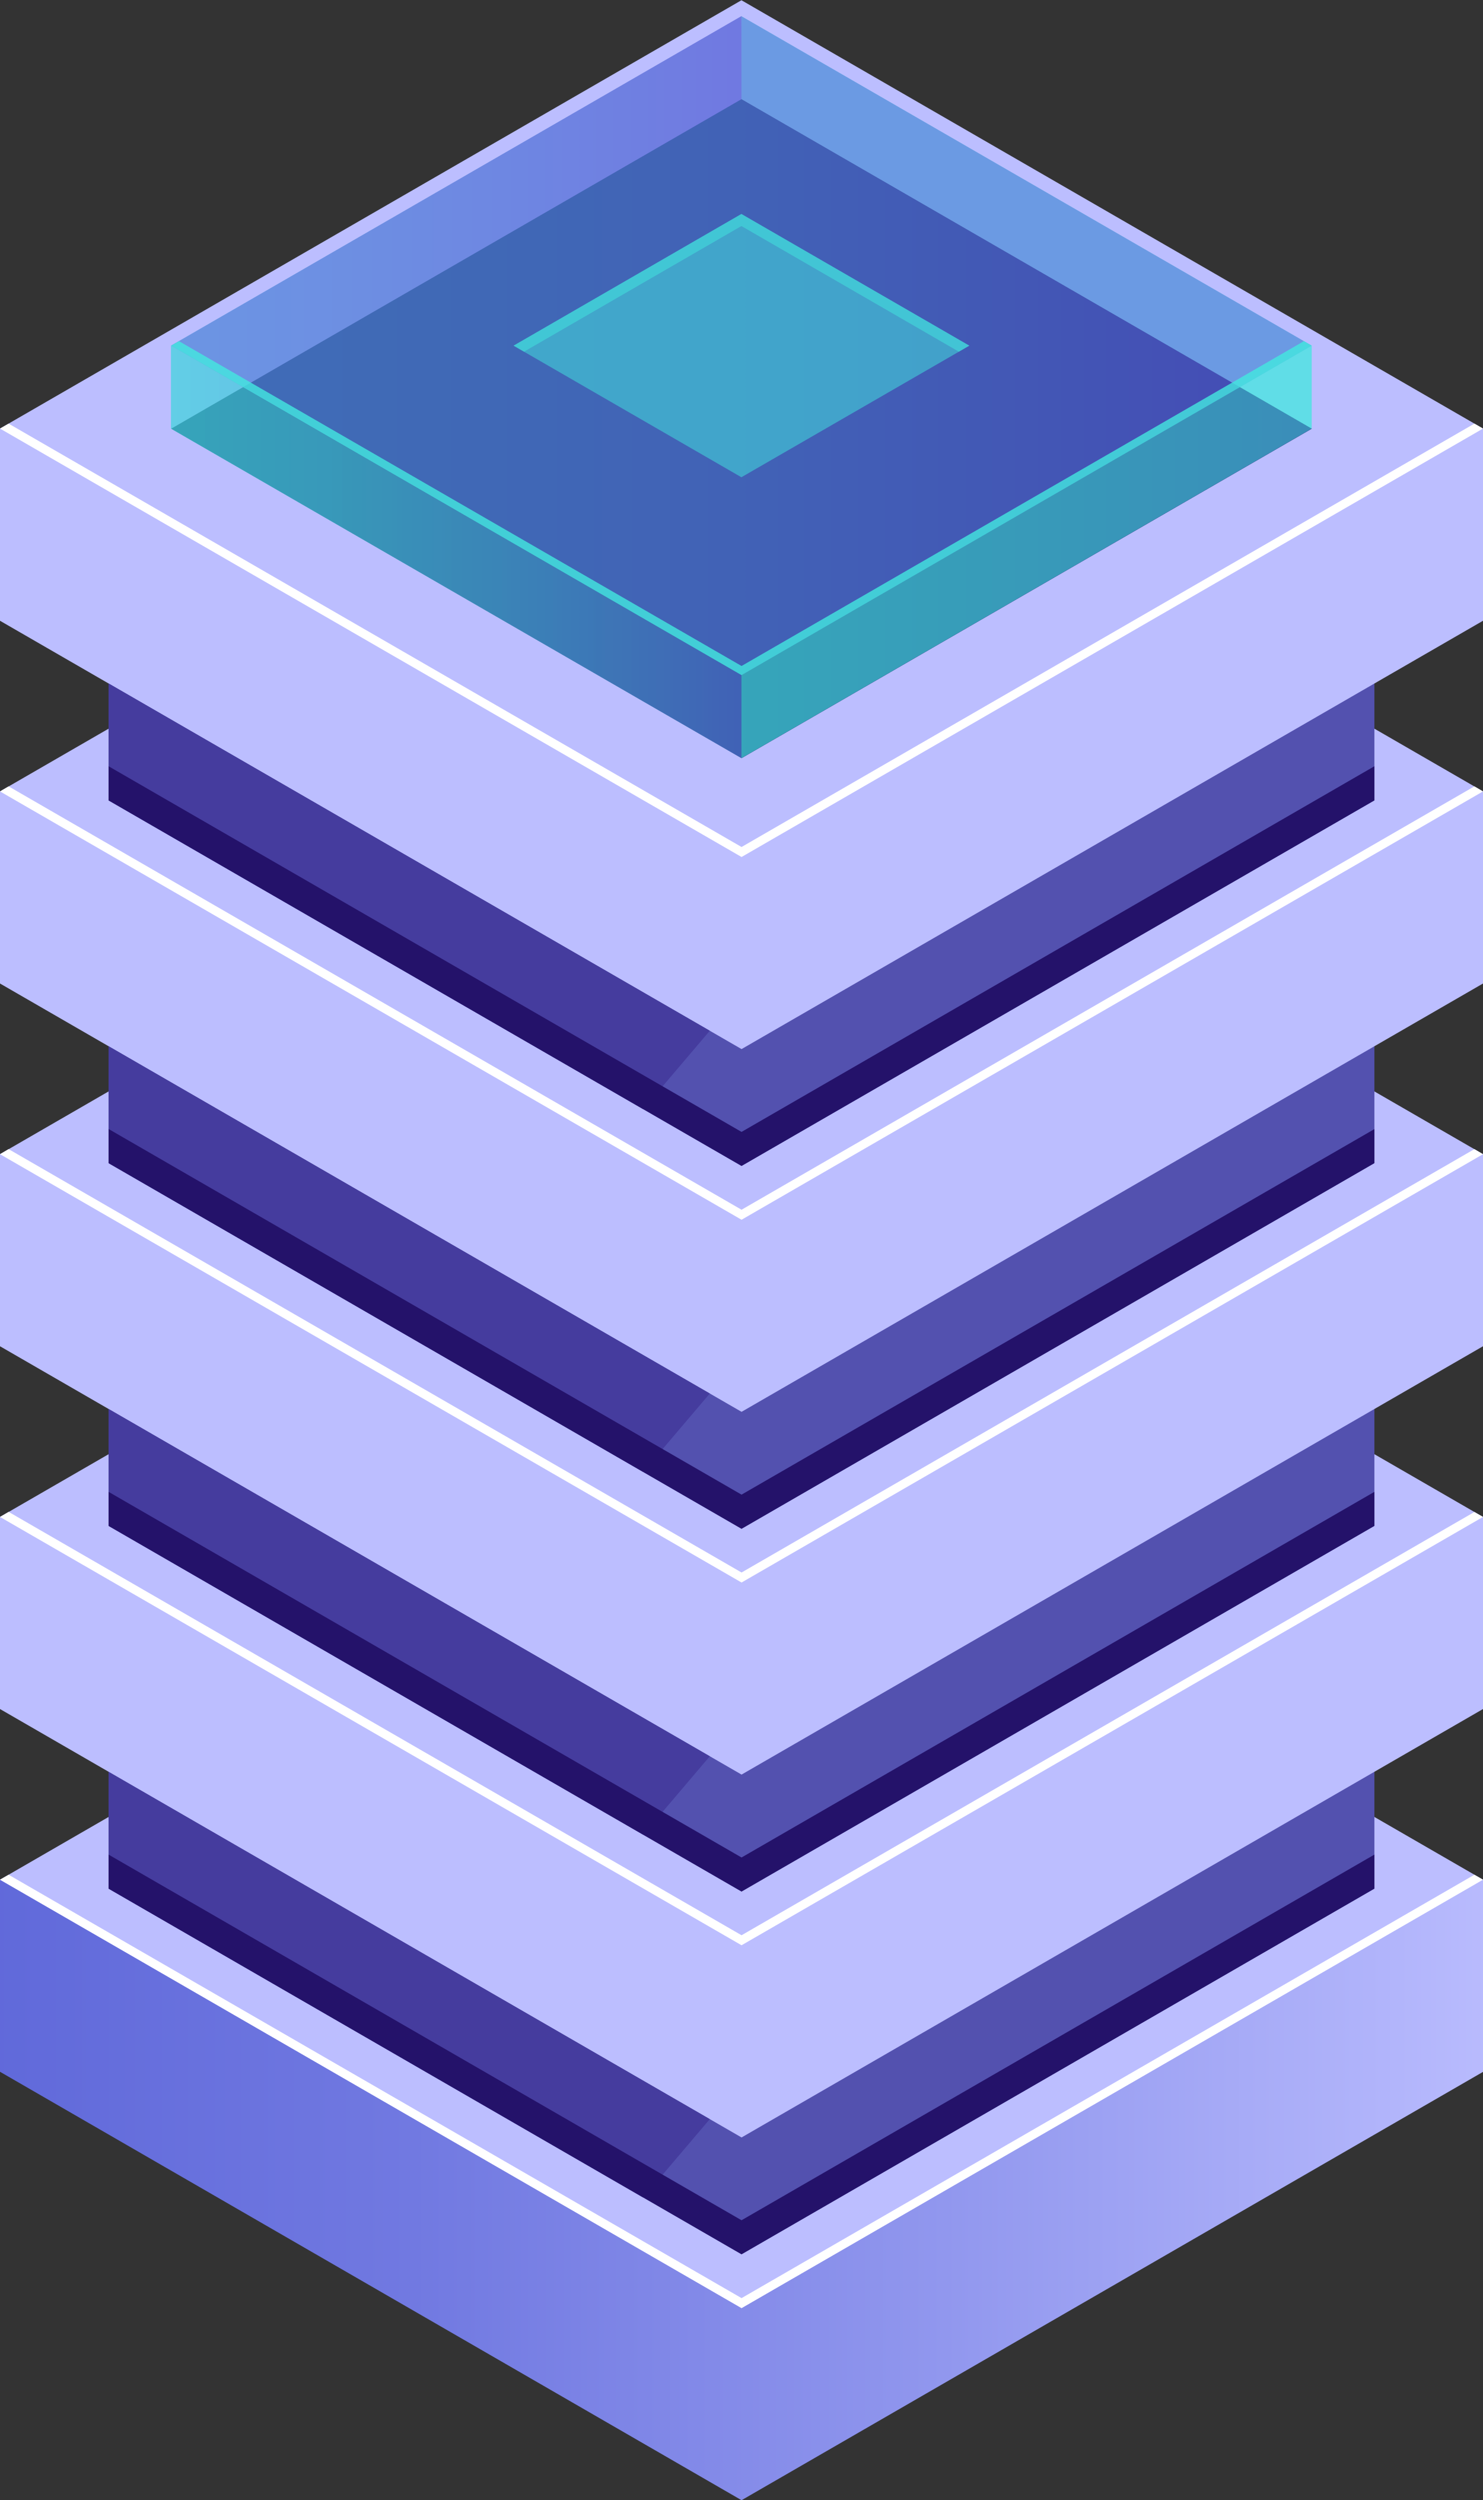 <svg width="200" height="337" viewBox="0 0 200 337" fill="none" xmlns="http://www.w3.org/2000/svg">
<rect x="0" y="0" width="200" height="337" fill="#333333" stroke="none"/>
<path d="M100.005 328.092L14.641 278.821L99.99 229.536L185.354 278.821L100.005 328.092Z" fill="#BCBEFF"/>
<path d="M200 253.352V279.257L100.007 336.988L0 279.242V253.352H200Z" fill="url(#paint0_linear_5430_2604)"/>
<path d="M100.007 311.098L0 253.352L99.993 195.62L200 253.352L100.007 311.098Z" fill="#BCBEFF"/>
<path d="M100.005 279.198L14.641 229.912L99.99 180.642L185.354 229.912L100.005 279.198Z" fill="#BCBEFF"/>
<path d="M185.354 229.911V254.554L100.005 303.839L14.641 254.554V229.911H185.354Z" fill="#5351AF"/>
<path d="M200 204.459V230.35L100.007 288.096L0 230.35V204.459H200Z" fill="url(#paint1_linear_5430_2604)"/>
<path d="M100.007 262.191L0 204.459L99.993 146.728L200 204.459L100.007 262.191Z" fill="#BCBEFF"/>
<path d="M100.005 230.308L14.641 181.023L99.99 131.737L185.354 181.023L100.005 230.308Z" fill="#BCBEFF"/>
<path d="M185.354 181.022V205.665L100.005 254.95L14.641 205.665V181.022H185.354Z" fill="#5351AF"/>
<path d="M200 155.563V181.454L100.007 239.186L0 181.454V155.563H200Z" fill="url(#paint2_linear_5430_2604)"/>
<path d="M100.007 213.295L0 155.564L99.993 97.817L200 155.564L100.007 213.295Z" fill="#BCBEFF"/>
<path d="M100.005 181.411L14.641 132.126L99.99 82.841L185.354 132.126L100.005 181.411Z" fill="#BCBEFF"/>
<path d="M185.354 132.126V156.769L100.005 206.054L14.641 156.769V132.126H185.354Z" fill="#5351AF"/>
<path d="M200 106.671V132.562L100.007 190.293L0 132.562V106.671H200Z" fill="url(#paint3_linear_5430_2604)"/>
<path d="M100.007 164.403L0 106.671L99.993 48.925L200 106.671L100.007 164.403Z" fill="#BCBEFF"/>
<path d="M100.005 132.521L14.641 83.235L99.99 33.95L185.354 83.235L100.005 132.521Z" fill="#BCBEFF"/>
<path d="M185.354 83.235V107.878L100.005 157.149L14.641 107.878V83.235H185.354Z" fill="#5351AF"/>
<path d="M200 57.764V83.669L100.007 141.401L0 83.669V57.764H200Z" fill="url(#paint4_linear_5430_2604)"/>
<path d="M100.007 115.51L0 57.764L99.993 0.032L200 57.764L100.007 115.51Z" fill="#BCBEFF"/>
<path d="M100.007 114.162L1.161 57.098L0 57.765L100.007 115.511L200 57.765L198.839 57.098L100.007 114.162Z" fill="white"/>
<path d="M100.011 102.186L23.094 57.777L99.997 13.368L176.914 57.777L100.011 102.186Z" fill="#0F054C"/>
<path opacity="0.5" d="M99.995 102.189L23.062 57.78L99.98 13.371L176.897 57.78L99.995 102.189Z" fill="url(#paint5_linear_5430_2604)"/>
<path opacity="0.5" d="M99.981 2.181L176.898 46.59V57.779L99.981 13.37V2.181Z" fill="url(#paint6_linear_5430_2604)"/>
<path opacity="0.5" d="M99.995 13.37L23.062 57.779V46.59L99.98 2.181L99.995 13.37Z" fill="url(#paint7_linear_5430_2604)"/>
<path opacity="0.5" d="M99.995 90.999L23.062 46.59L99.98 2.181L176.897 46.59L99.995 90.999Z" fill="url(#paint8_linear_5430_2604)"/>
<path opacity="0.5" d="M99.985 64.325L69.262 46.59L99.985 28.841L130.723 46.59L99.985 64.325Z" fill="#42E8E0"/>
<path opacity="0.5" d="M99.985 30.466L129.315 47.403L130.723 46.59L99.985 28.841L69.262 46.59L70.669 47.403L99.985 30.466Z" fill="#42E8E0"/>
<path opacity="0.5" d="M99.988 90.999V102.188L176.891 57.779V46.59L99.988 90.999Z" fill="url(#paint9_linear_5430_2604)"/>
<path opacity="0.5" d="M23.062 46.59V57.779L99.995 102.188V90.999L23.062 46.59Z" fill="url(#paint10_linear_5430_2604)"/>
<path opacity="0.8" d="M100.006 89.765L24.134 45.98L23.074 46.59L100.006 90.999L176.909 46.59L175.85 45.98L100.006 89.765Z" fill="#42E8E0"/>
<path d="M95.723 138.933L86.74 149.499L14.641 107.876V92.115L95.723 138.933Z" fill="#453C9E"/>
<path d="M95.723 187.827L86.74 198.392L14.641 156.77V141.009L95.723 187.827Z" fill="#453C9E"/>
<path d="M95.723 236.72L86.74 247.286L14.641 205.663V189.902L95.723 236.72Z" fill="#453C9E"/>
<path d="M95.723 285.629L86.74 296.194L14.641 254.557V238.811L95.723 285.629Z" fill="#453C9E"/>
<path d="M14.641 103.277V107.878L100.005 157.149L185.354 107.878V103.277L100.005 152.563L14.641 103.277Z" fill="#24126A"/>
<path d="M14.641 152.169V156.769L100.005 206.055L185.354 156.769V152.183L100.005 201.454L14.641 152.169Z" fill="#24126A"/>
<path d="M14.641 201.076V205.662L100.005 254.947L185.354 205.662V201.076L100.005 250.361L14.641 201.076Z" fill="#24126A"/>
<path d="M14.641 249.97V254.556L100.005 303.841L185.354 254.556V249.97L100.005 299.255L14.641 249.97Z" fill="#24126A"/>
<path d="M100.007 163.053L1.161 105.989L0 106.671L100.007 164.403L200 106.671L198.839 105.989L100.007 163.053Z" fill="white"/>
<path d="M100.007 211.948L1.161 154.884L0 155.566L100.007 213.298L200 155.566L198.839 154.884L100.007 211.948Z" fill="white"/>
<path d="M100.007 260.841L1.161 203.777L0 204.459L100.007 262.191L200 204.459L198.839 203.792L100.007 260.841Z" fill="white"/>
<path d="M100.007 309.749L1.161 252.685L0 253.352L100.007 311.098L200 253.352L198.839 252.685L100.007 309.749Z" fill="white"/>
<defs>
<linearGradient id="paint0_linear_5430_2604" x1="-49.445" y1="295.177" x2="206.85" y2="295.177" gradientUnits="userSpaceOnUse">
<stop stop-color="#5761D7"/>
<stop offset="0.16" stop-color="#5E67D9"/>
<stop offset="0.41" stop-color="#7179E1"/>
<stop offset="0.69" stop-color="#9197EE"/>
<stop offset="1" stop-color="#BCBEFF"/>
</linearGradient>
<linearGradient id="paint1_linear_5430_2604" x1="-15.137" y1="246.27" x2="-13.685" y2="246.27" gradientUnits="userSpaceOnUse">
<stop stop-color="#5761D7"/>
<stop offset="0.16" stop-color="#5E67D9"/>
<stop offset="0.41" stop-color="#7179E1"/>
<stop offset="0.69" stop-color="#9197EE"/>
<stop offset="1" stop-color="#BCBEFF"/>
</linearGradient>
<linearGradient id="paint2_linear_5430_2604" x1="-15.137" y1="197.375" x2="-13.685" y2="197.375" gradientUnits="userSpaceOnUse">
<stop stop-color="#5761D7"/>
<stop offset="0.16" stop-color="#5E67D9"/>
<stop offset="0.41" stop-color="#7179E1"/>
<stop offset="0.69" stop-color="#9197EE"/>
<stop offset="1" stop-color="#BCBEFF"/>
</linearGradient>
<linearGradient id="paint3_linear_5430_2604" x1="-15.137" y1="148.482" x2="-13.685" y2="148.482" gradientUnits="userSpaceOnUse">
<stop stop-color="#5761D7"/>
<stop offset="0.16" stop-color="#5E67D9"/>
<stop offset="0.41" stop-color="#7179E1"/>
<stop offset="0.69" stop-color="#9197EE"/>
<stop offset="1" stop-color="#BCBEFF"/>
</linearGradient>
<linearGradient id="paint4_linear_5430_2604" x1="-15.137" y1="99.589" x2="-13.685" y2="99.589" gradientUnits="userSpaceOnUse">
<stop stop-color="#5761D7"/>
<stop offset="0.16" stop-color="#5E67D9"/>
<stop offset="0.41" stop-color="#7179E1"/>
<stop offset="0.69" stop-color="#9197EE"/>
<stop offset="1" stop-color="#BCBEFF"/>
</linearGradient>
<linearGradient id="paint5_linear_5430_2604" x1="23.062" y1="57.78" x2="176.897" y2="57.78" gradientUnits="userSpaceOnUse">
<stop stop-color="#42E8E0"/>
<stop offset="0.15" stop-color="#42E3DF"/>
<stop offset="0.33" stop-color="#44D4DE"/>
<stop offset="0.52" stop-color="#48BDDD"/>
<stop offset="0.72" stop-color="#4D9BDA"/>
<stop offset="0.93" stop-color="#5471D8"/>
<stop offset="1" stop-color="#5761D7"/>
</linearGradient>
<linearGradient id="paint6_linear_5430_2604" x1="99.981" y1="29.987" x2="-13.698" y2="29.987" gradientUnits="userSpaceOnUse">
<stop stop-color="#42E8E0"/>
<stop offset="0.15" stop-color="#42E3DF"/>
<stop offset="0.33" stop-color="#44D4DE"/>
<stop offset="0.52" stop-color="#48BDDD"/>
<stop offset="0.72" stop-color="#4D9BDA"/>
<stop offset="0.93" stop-color="#5471D8"/>
<stop offset="1" stop-color="#5761D7"/>
</linearGradient>
<linearGradient id="paint7_linear_5430_2604" x1="-15.149" y1="29.973" x2="99.995" y2="29.973" gradientUnits="userSpaceOnUse">
<stop stop-color="#42E8E0"/>
<stop offset="0.15" stop-color="#42E3DF"/>
<stop offset="0.33" stop-color="#44D4DE"/>
<stop offset="0.52" stop-color="#48BDDD"/>
<stop offset="0.72" stop-color="#4D9BDA"/>
<stop offset="0.93" stop-color="#5471D8"/>
<stop offset="1" stop-color="#5761D7"/>
</linearGradient>
<linearGradient id="paint8_linear_5430_2604" x1="-15.149" y1="46.59" x2="-13.698" y2="46.59" gradientUnits="userSpaceOnUse">
<stop stop-color="#42E8E0"/>
<stop offset="0.15" stop-color="#42E3DF"/>
<stop offset="0.33" stop-color="#44D4DE"/>
<stop offset="0.52" stop-color="#48BDDD"/>
<stop offset="0.72" stop-color="#4D9BDA"/>
<stop offset="0.93" stop-color="#5471D8"/>
<stop offset="1" stop-color="#5761D7"/>
</linearGradient>
<linearGradient id="paint9_linear_5430_2604" x1="99.988" y1="74.382" x2="-13.704" y2="74.382" gradientUnits="userSpaceOnUse">
<stop stop-color="#42E8E0"/>
<stop offset="0.15" stop-color="#42E3DF"/>
<stop offset="0.33" stop-color="#44D4DE"/>
<stop offset="0.52" stop-color="#48BDDD"/>
<stop offset="0.72" stop-color="#4D9BDA"/>
<stop offset="0.93" stop-color="#5471D8"/>
<stop offset="1" stop-color="#5761D7"/>
</linearGradient>
<linearGradient id="paint10_linear_5430_2604" x1="-15.149" y1="74.382" x2="99.995" y2="74.382" gradientUnits="userSpaceOnUse">
<stop stop-color="#42E8E0"/>
<stop offset="0.15" stop-color="#42E3DF"/>
<stop offset="0.33" stop-color="#44D4DE"/>
<stop offset="0.52" stop-color="#48BDDD"/>
<stop offset="0.72" stop-color="#4D9BDA"/>
<stop offset="0.93" stop-color="#5471D8"/>
<stop offset="1" stop-color="#5761D7"/>
</linearGradient>
</defs>
</svg>
